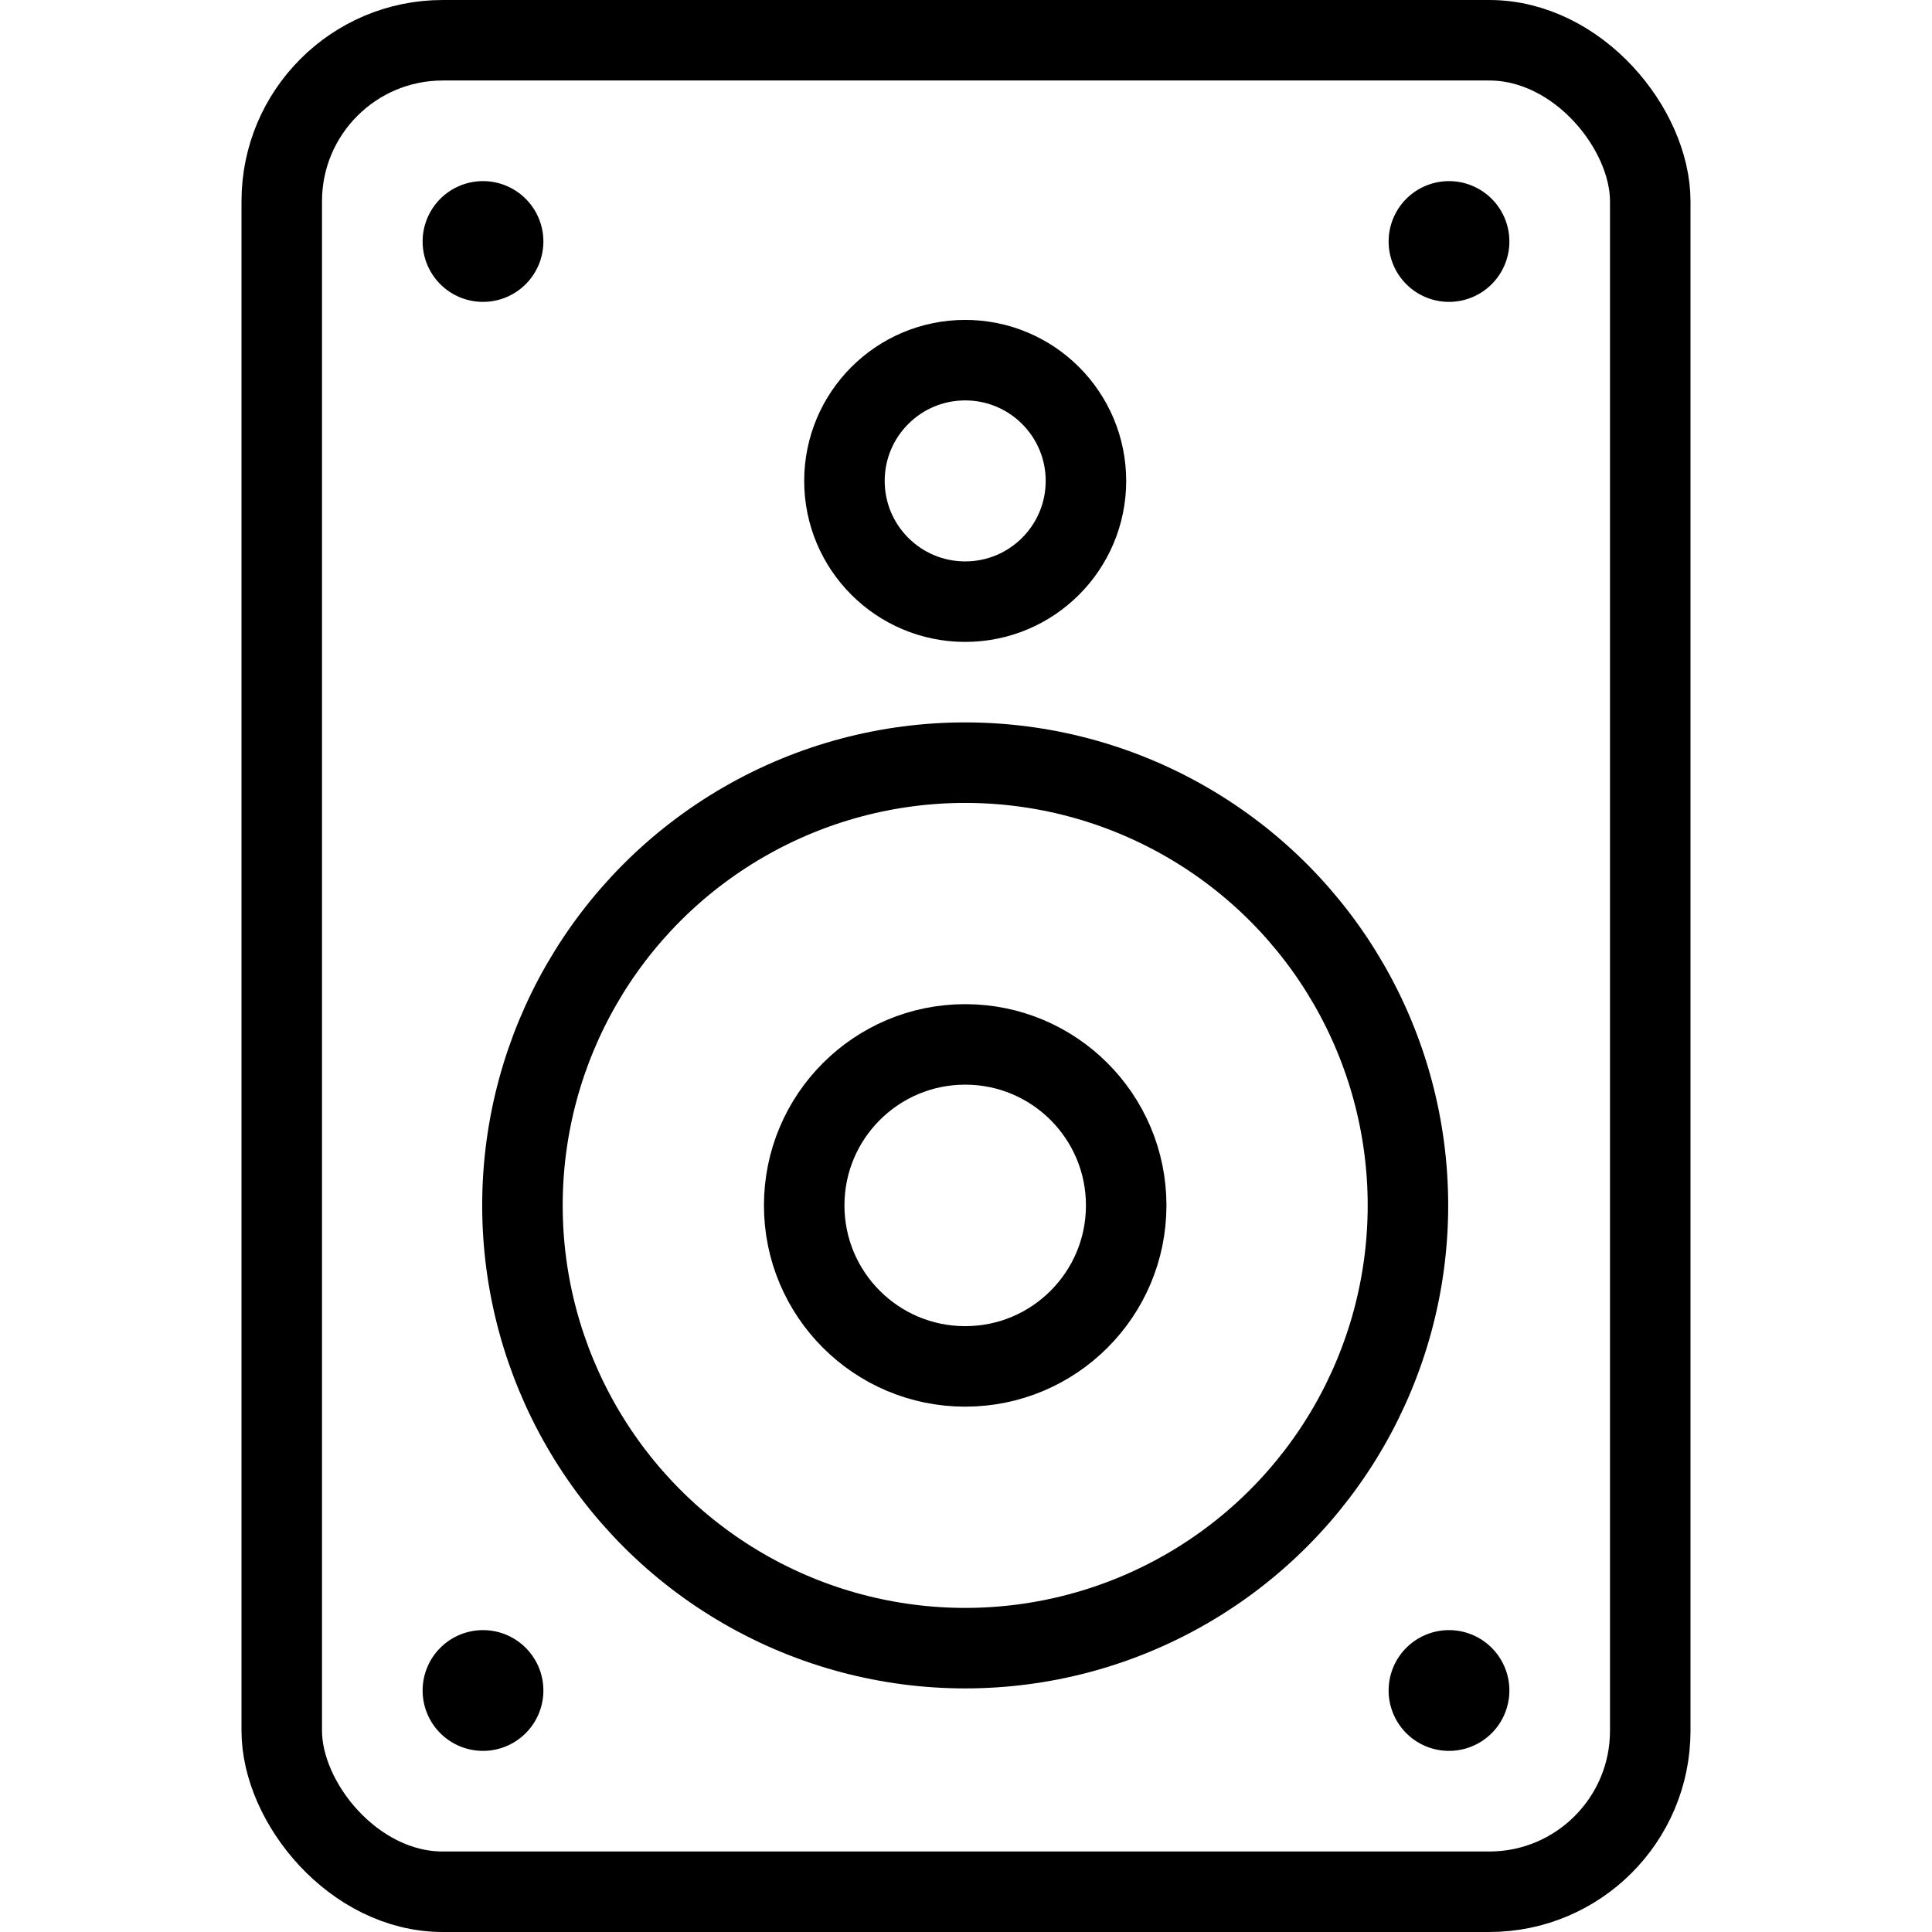 <svg xmlns="http://www.w3.org/2000/svg" viewBox="0 0 24 24"><defs><style>.a{fill:none;stroke:#000;stroke-linecap:round;stroke-linejoin:round;}</style></defs><title>speakers</title><circle class="a" cx="11.99" cy="5.974" r="1.5"/><circle class="a" cx="11.99" cy="14.974" r="5.5"/><circle class="a" cx="11.99" cy="14.974" r="2"/><path class="a" d="M6,2.75H6A.25.25,0,0,1,6.25,3h0A.25.25,0,0,1,6,3.25H6A.25.25,0,0,1,5.75,3h0A.25.25,0,0,1,6,2.75"/><path class="a" d="M18,2.75h0a.25.25,0,0,1,.25.25h0a.25.25,0,0,1-.25.25h0A.25.25,0,0,1,17.75,3h0A.25.25,0,0,1,18,2.75"/><path class="a" d="M18,20.75h0a.25.25,0,0,1,.25.25h0a.25.25,0,0,1-.25.25h0a.25.25,0,0,1-.25-.25h0a.25.25,0,0,1,.25-.25"/><path class="a" d="M6,20.75H6a.25.25,0,0,1,.25.25h0a.25.25,0,0,1-.25.25H6A.25.25,0,0,1,5.75,21h0A.25.25,0,0,1,6,20.75"/><rect class="a" x="3.5" y="0.5" width="17" height="23" rx="2" ry="2"/></svg>